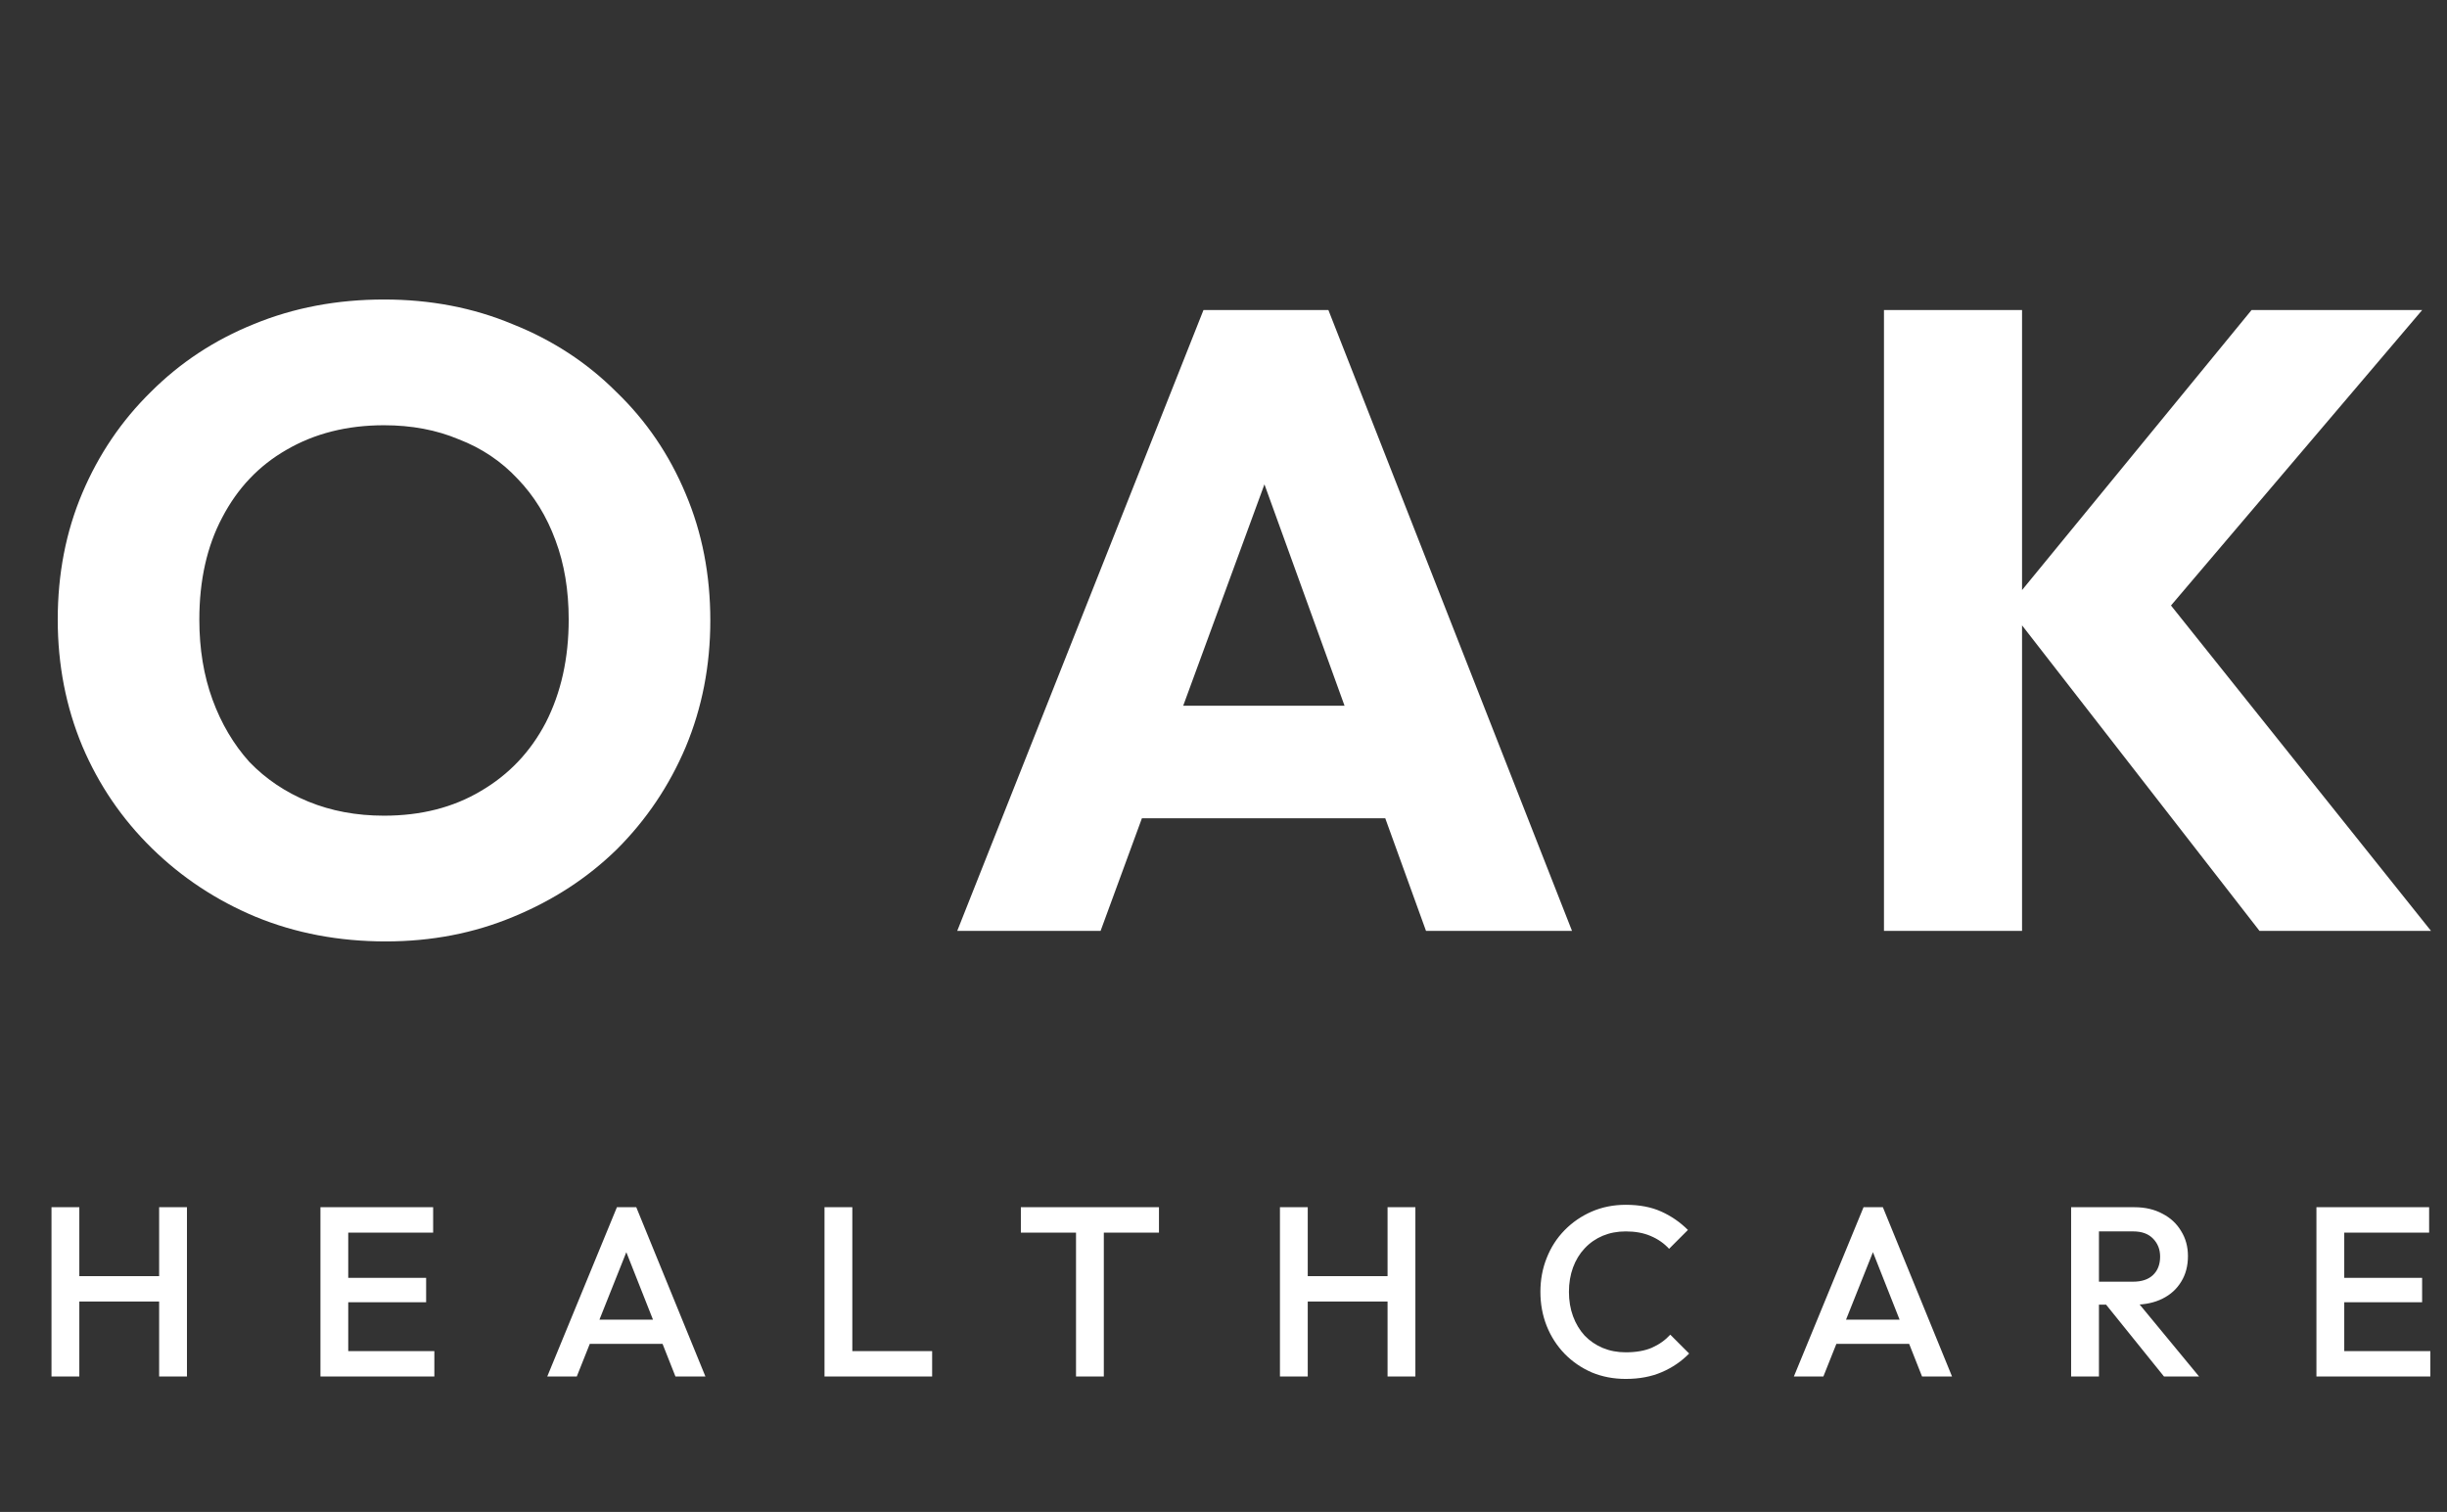 <svg width="89" height="55" viewBox="0 0 89 55" fill="none" xmlns="http://www.w3.org/2000/svg">
<rect x="0" y="0" width="89" height="55" fill="#333333" stroke="none"/>
<path d="M1.873 50.073V43.915H2.885V50.073H1.873ZM5.788 50.073V43.915H6.8V50.073H5.788ZM2.568 47.346V46.422H6.008V47.346H2.568ZM11.655 50.073V43.915H12.666V50.073H11.655ZM12.35 50.073V49.149H15.798V50.073H12.35ZM12.35 47.372V46.484H15.499V47.372H12.35ZM12.35 44.839V43.915H15.754V44.839H12.35ZM19.904 50.073L22.438 43.915H23.142L25.657 50.073H24.567L22.596 45.085H22.966L20.978 50.073H19.904ZM21.154 48.885V48.006H24.417V48.885H21.154ZM29.988 50.073V43.915H31V50.073H29.988ZM30.683 50.073V49.149H33.903V50.073H30.683ZM39.136 50.073V44.091H40.147V50.073H39.136ZM37.13 44.839V43.915H42.153V44.839H37.13ZM46.553 50.073V43.915H47.564V50.073H46.553ZM50.467 50.073V43.915H51.479V50.073H50.467ZM47.248 47.346V46.422H50.687V47.346H47.248ZM59.131 50.161C58.685 50.161 58.272 50.082 57.891 49.923C57.516 49.759 57.187 49.533 56.906 49.246C56.624 48.953 56.407 48.615 56.255 48.234C56.102 47.847 56.026 47.434 56.026 46.994C56.026 46.554 56.102 46.144 56.255 45.762C56.407 45.375 56.624 45.038 56.906 44.751C57.187 44.464 57.516 44.238 57.891 44.074C58.272 43.909 58.685 43.827 59.131 43.827C59.63 43.827 60.061 43.909 60.424 44.074C60.788 44.238 61.11 44.461 61.392 44.742L60.706 45.428C60.524 45.229 60.301 45.073 60.037 44.962C59.779 44.85 59.477 44.795 59.131 44.795C58.826 44.795 58.548 44.848 58.295 44.953C58.043 45.059 57.823 45.211 57.636 45.411C57.454 45.604 57.313 45.836 57.213 46.105C57.114 46.375 57.064 46.671 57.064 46.994C57.064 47.316 57.114 47.613 57.213 47.882C57.313 48.152 57.454 48.387 57.636 48.586C57.823 48.78 58.043 48.929 58.295 49.035C58.548 49.14 58.826 49.193 59.131 49.193C59.506 49.193 59.823 49.137 60.081 49.026C60.345 48.909 60.568 48.75 60.75 48.551L61.436 49.237C61.154 49.525 60.823 49.75 60.442 49.914C60.061 50.079 59.624 50.161 59.131 50.161ZM65.245 50.073L67.779 43.915H68.482L70.998 50.073H69.907L67.937 45.085H68.306L66.318 50.073H65.245ZM66.494 48.885V48.006H69.758V48.885H66.494ZM76.024 47.46V46.624H77.581C77.892 46.624 78.132 46.545 78.302 46.387C78.478 46.223 78.566 45.997 78.566 45.71C78.566 45.452 78.481 45.235 78.311 45.059C78.141 44.883 77.901 44.795 77.59 44.795H76.024V43.915H77.634C78.021 43.915 78.361 43.994 78.654 44.153C78.948 44.305 79.173 44.516 79.332 44.786C79.496 45.05 79.578 45.352 79.578 45.692C79.578 46.05 79.496 46.361 79.332 46.624C79.173 46.888 78.948 47.094 78.654 47.24C78.361 47.387 78.021 47.46 77.634 47.46H76.024ZM75.329 50.073V43.915H76.341V50.073H75.329ZM78.707 50.073L76.552 47.399L77.493 47.056L79.983 50.073H78.707ZM84.251 50.073V43.915H85.263V50.073H84.251ZM84.946 50.073V49.149H88.394V50.073H84.946ZM84.946 47.372V46.484H88.095V47.372H84.946ZM84.946 44.839V43.915H88.35V44.839H84.946Z" fill="white"/>
<path d="M14.031 34.246C12.325 34.246 10.747 33.947 9.297 33.35C7.868 32.753 6.61 31.921 5.522 30.855C4.435 29.789 3.592 28.552 2.995 27.145C2.398 25.716 2.1 24.18 2.1 22.538C2.1 20.875 2.398 19.34 2.995 17.932C3.592 16.525 4.424 15.298 5.49 14.253C6.557 13.187 7.804 12.366 9.233 11.79C10.683 11.193 12.261 10.895 13.967 10.895C15.652 10.895 17.209 11.193 18.637 11.79C20.087 12.366 21.346 13.187 22.412 14.253C23.5 15.298 24.342 16.535 24.939 17.964C25.536 19.372 25.835 20.907 25.835 22.57C25.835 24.212 25.536 25.748 24.939 27.177C24.342 28.584 23.51 29.821 22.444 30.887C21.378 31.932 20.119 32.753 18.669 33.35C17.241 33.947 15.694 34.246 14.031 34.246ZM13.967 29.672C15.311 29.672 16.483 29.373 17.486 28.776C18.509 28.179 19.298 27.347 19.853 26.281C20.407 25.193 20.684 23.946 20.684 22.538C20.684 21.472 20.525 20.512 20.205 19.659C19.885 18.785 19.426 18.039 18.829 17.42C18.232 16.78 17.518 16.301 16.686 15.981C15.876 15.64 14.969 15.469 13.967 15.469C12.624 15.469 11.44 15.768 10.416 16.365C9.414 16.94 8.636 17.761 8.081 18.828C7.527 19.873 7.25 21.11 7.25 22.538C7.25 23.605 7.41 24.575 7.729 25.449C8.049 26.323 8.497 27.081 9.073 27.72C9.67 28.339 10.384 28.819 11.216 29.16C12.048 29.501 12.965 29.672 13.967 29.672ZM34.816 33.862L43.772 11.278H48.315L57.175 33.862H51.865L45.084 15.117H46.907L40.03 33.862H34.816ZM39.902 29.767V25.673H52.217V29.767H39.902ZM82.18 33.862L73.032 22.09L81.892 11.278H88.098L78.118 23.018V20.971L88.418 33.862H82.18ZM68.522 33.862V11.278H73.544V33.862H68.522Z" fill="white"/>
</svg>
